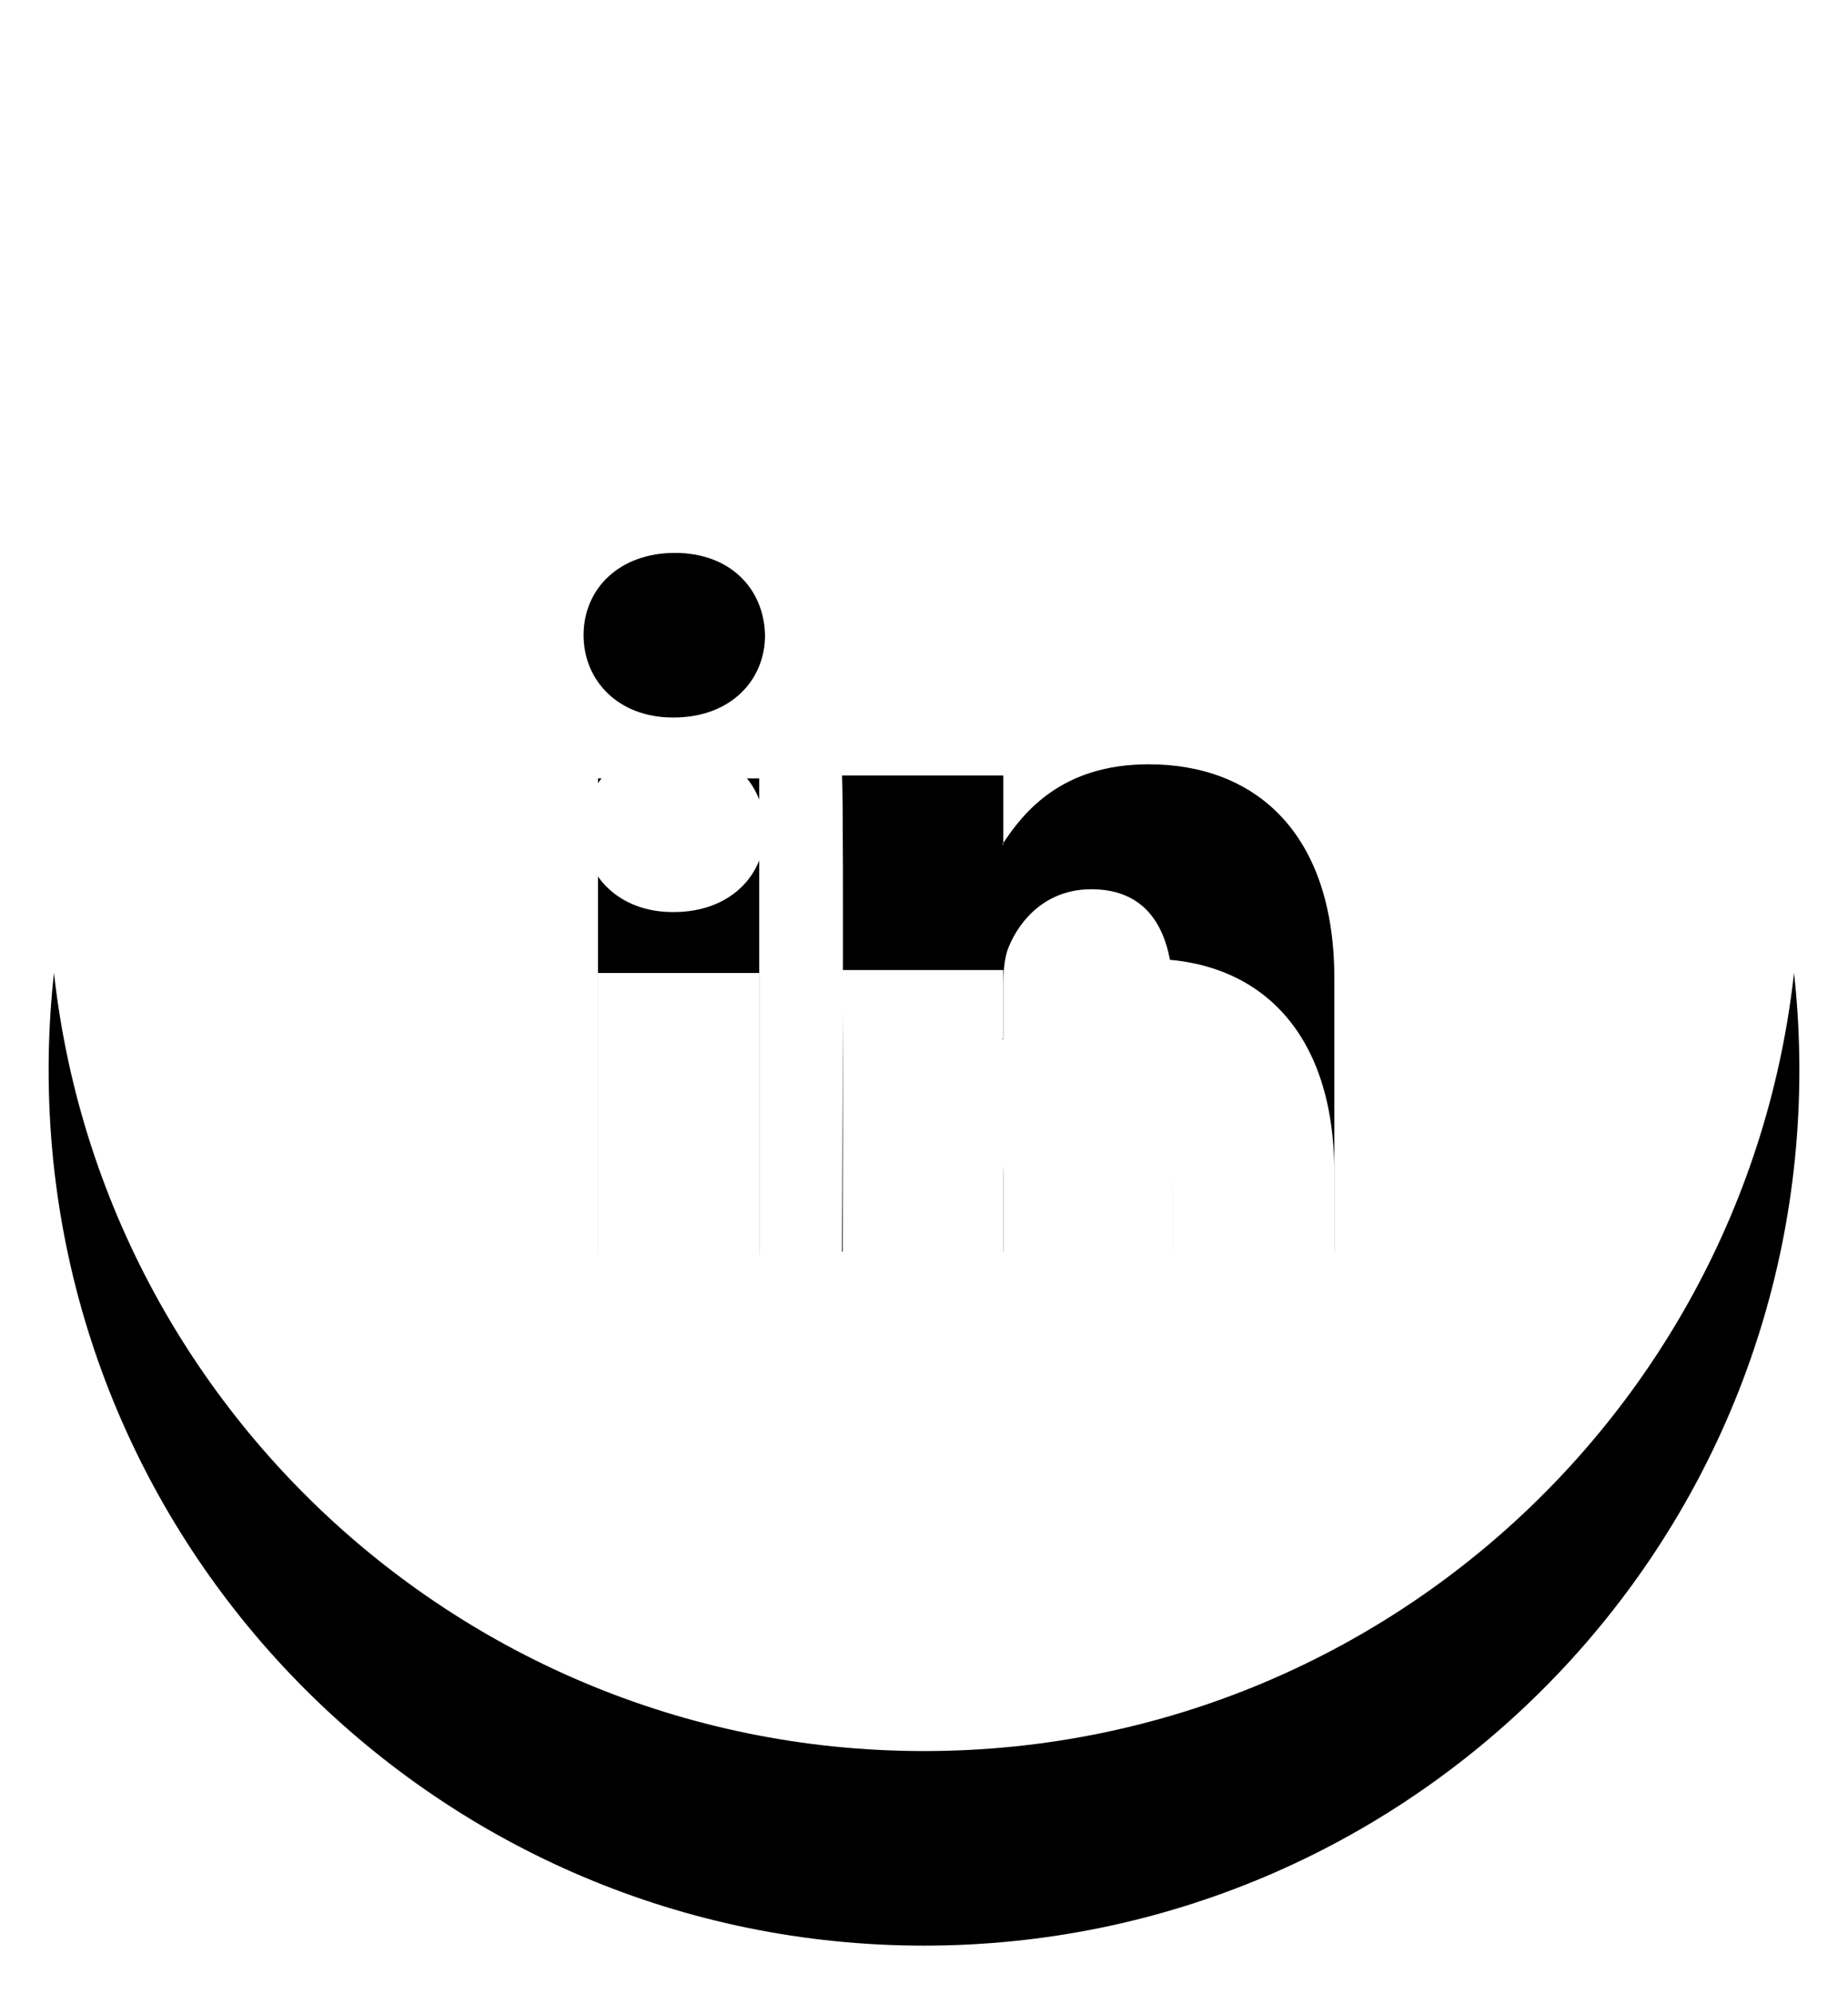 <?xml version="1.0" encoding="UTF-8" standalone="no"?>
<svg width="38px" height="41px" viewBox="0 0 38 41" version="1.1" xmlns="http://www.w3.org/2000/svg" xmlns:xlink="http://www.w3.org/1999/xlink">
    <defs>
        <path d="M1340,91 C1340,100.941 1331.941,109 1322,109 C1312.059,109 1304,100.941 1304,91 C1304,81.059 1312.059,73 1322,73 C1331.941,73 1340,81.059 1340,91 L1340,91 Z M1320.315,98.734 L1323.631,98.734 L1323.631,93.266 C1323.631,92.973 1323.653,92.681 1323.74,92.472 C1323.98,91.888 1324.526,91.282 1325.442,91.282 C1326.642,91.282 1327.122,92.18 1327.122,93.496 L1327.122,98.734 L1330.438,98.734 L1330.438,93.12 C1330.438,90.113 1328.802,88.713 1326.62,88.713 C1324.831,88.713 1324.046,89.695 1323.609,90.363 L1323.631,90.363 L1323.631,88.943 L1320.315,88.943 C1320.358,89.862 1320.315,98.734 1320.315,98.734 M1316.854,87.751 C1318.011,87.751 1318.731,86.998 1318.731,86.058 C1318.709,85.098 1318.011,84.367 1316.877,84.367 C1315.742,84.367 1315,85.098 1315,86.058 C1315,86.998 1315.72,87.751 1316.833,87.751 L1316.854,87.751 Z M1315.296,98.793 L1318.612,98.793 L1318.612,89.003 L1315.296,89.003 L1315.296,98.793 Z" id="linked-footer-path"></path>
        <filter x="-50%" y="-50%" width="200%" height="200%" filterUnits="objectBoundingBox" id="linked-footer-filter">
            <feMorphology radius="0.5" operator="dilate" in="SourceAlpha" result="shadowSpreadOuter1"></feMorphology>
            <feOffset dx="0" dy="4" in="shadowSpreadOuter1" result="shadowOffsetOuter1"></feOffset>
            <feColorMatrix values="0 0 0 0 0   0 0 0 0 0   0 0 0 0 0  0 0 0 0.074 0" type="matrix" in="shadowOffsetOuter1"></feColorMatrix>
        </filter>
    </defs>
    <g id="Symbols" stroke="none" stroke-width="1" fill="none" fill-rule="evenodd">
        <g id="FOOTER" transform="translate(-1303, -73)">
            <g id="linkedin">
                <g>
                    <use fill="black" fill-opacity="1" filter="url(#linked-footer-filter)" xlink:href="#linked-footer-path"></use>
                    <use fill="#FFFFFF" fill-rule="evenodd" xlink:href="#linked-footer-path"></use>
                </g>
            </g>
        </g>
    </g>
</svg>
